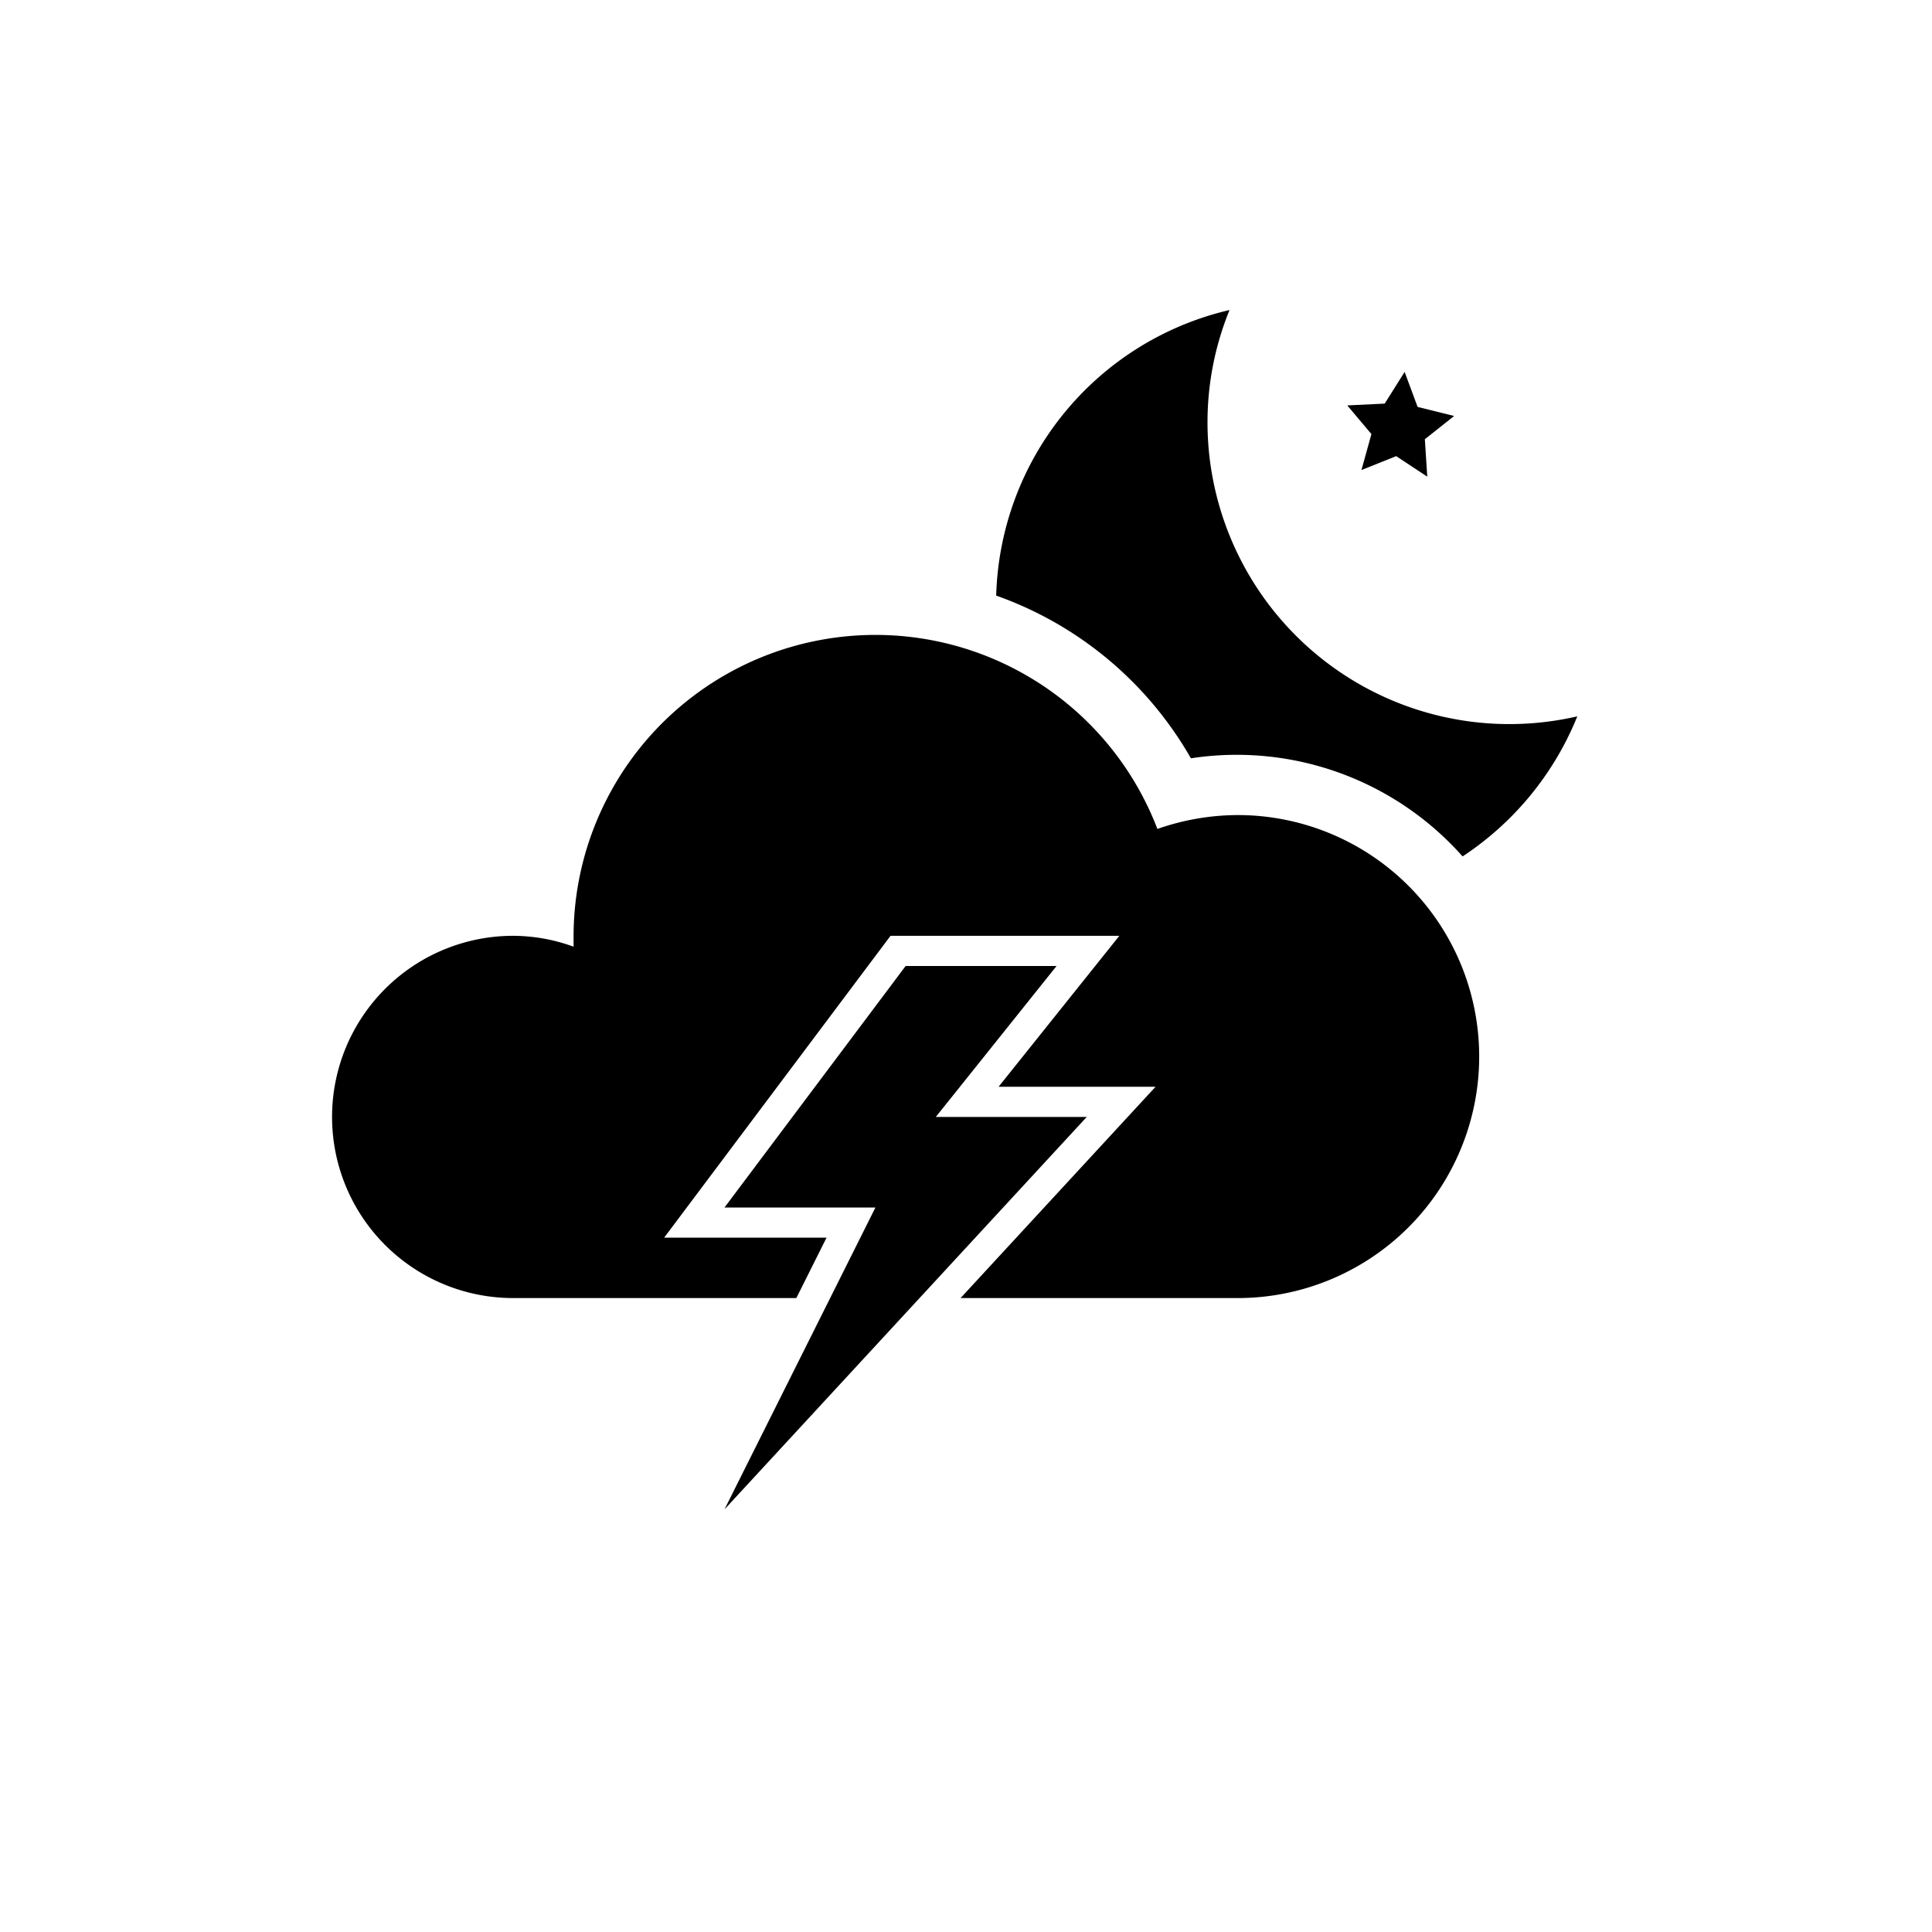 <svg id="Layer_1" height="512" viewBox="0 0 64 64" width="512" xmlns="http://www.w3.org/2000/svg" data-name="Layer 1"><g fill="rgb(0,0,0)"><path d="m46.96 13.48 1.21.3-.97.77.08 1.24-1.03-.68-1.15.46.33-1.19-.8-.95 1.24-.06.66-1.05z"/><path d="m39.45 25.12a10 10 0 0 1 9 3.25 10.07 10.07 0 0 0 3.8-4.64 10 10 0 0 1 -12.25-9.73 9.84 9.84 0 0 1 .73-3.73 10 10 0 0 0 -7.73 9.46 12.06 12.06 0 0 1 6.45 5.39z"/><path d="m41 27a8.12 8.12 0 0 0 -2.66.46 10 10 0 0 0 -19.34 3.54v.36a5.88 5.88 0 0 0 -2-.36 6 6 0 0 0 0 12h9.38l1-2h-5.38l7.5-10h7.58l-4 5h5.2l-6.46 7h9.18a8 8 0 0 0 0-16z"/><path d="m30 32-6 8h5l-5 10 12-13h-5l4-5z"/></g></svg>